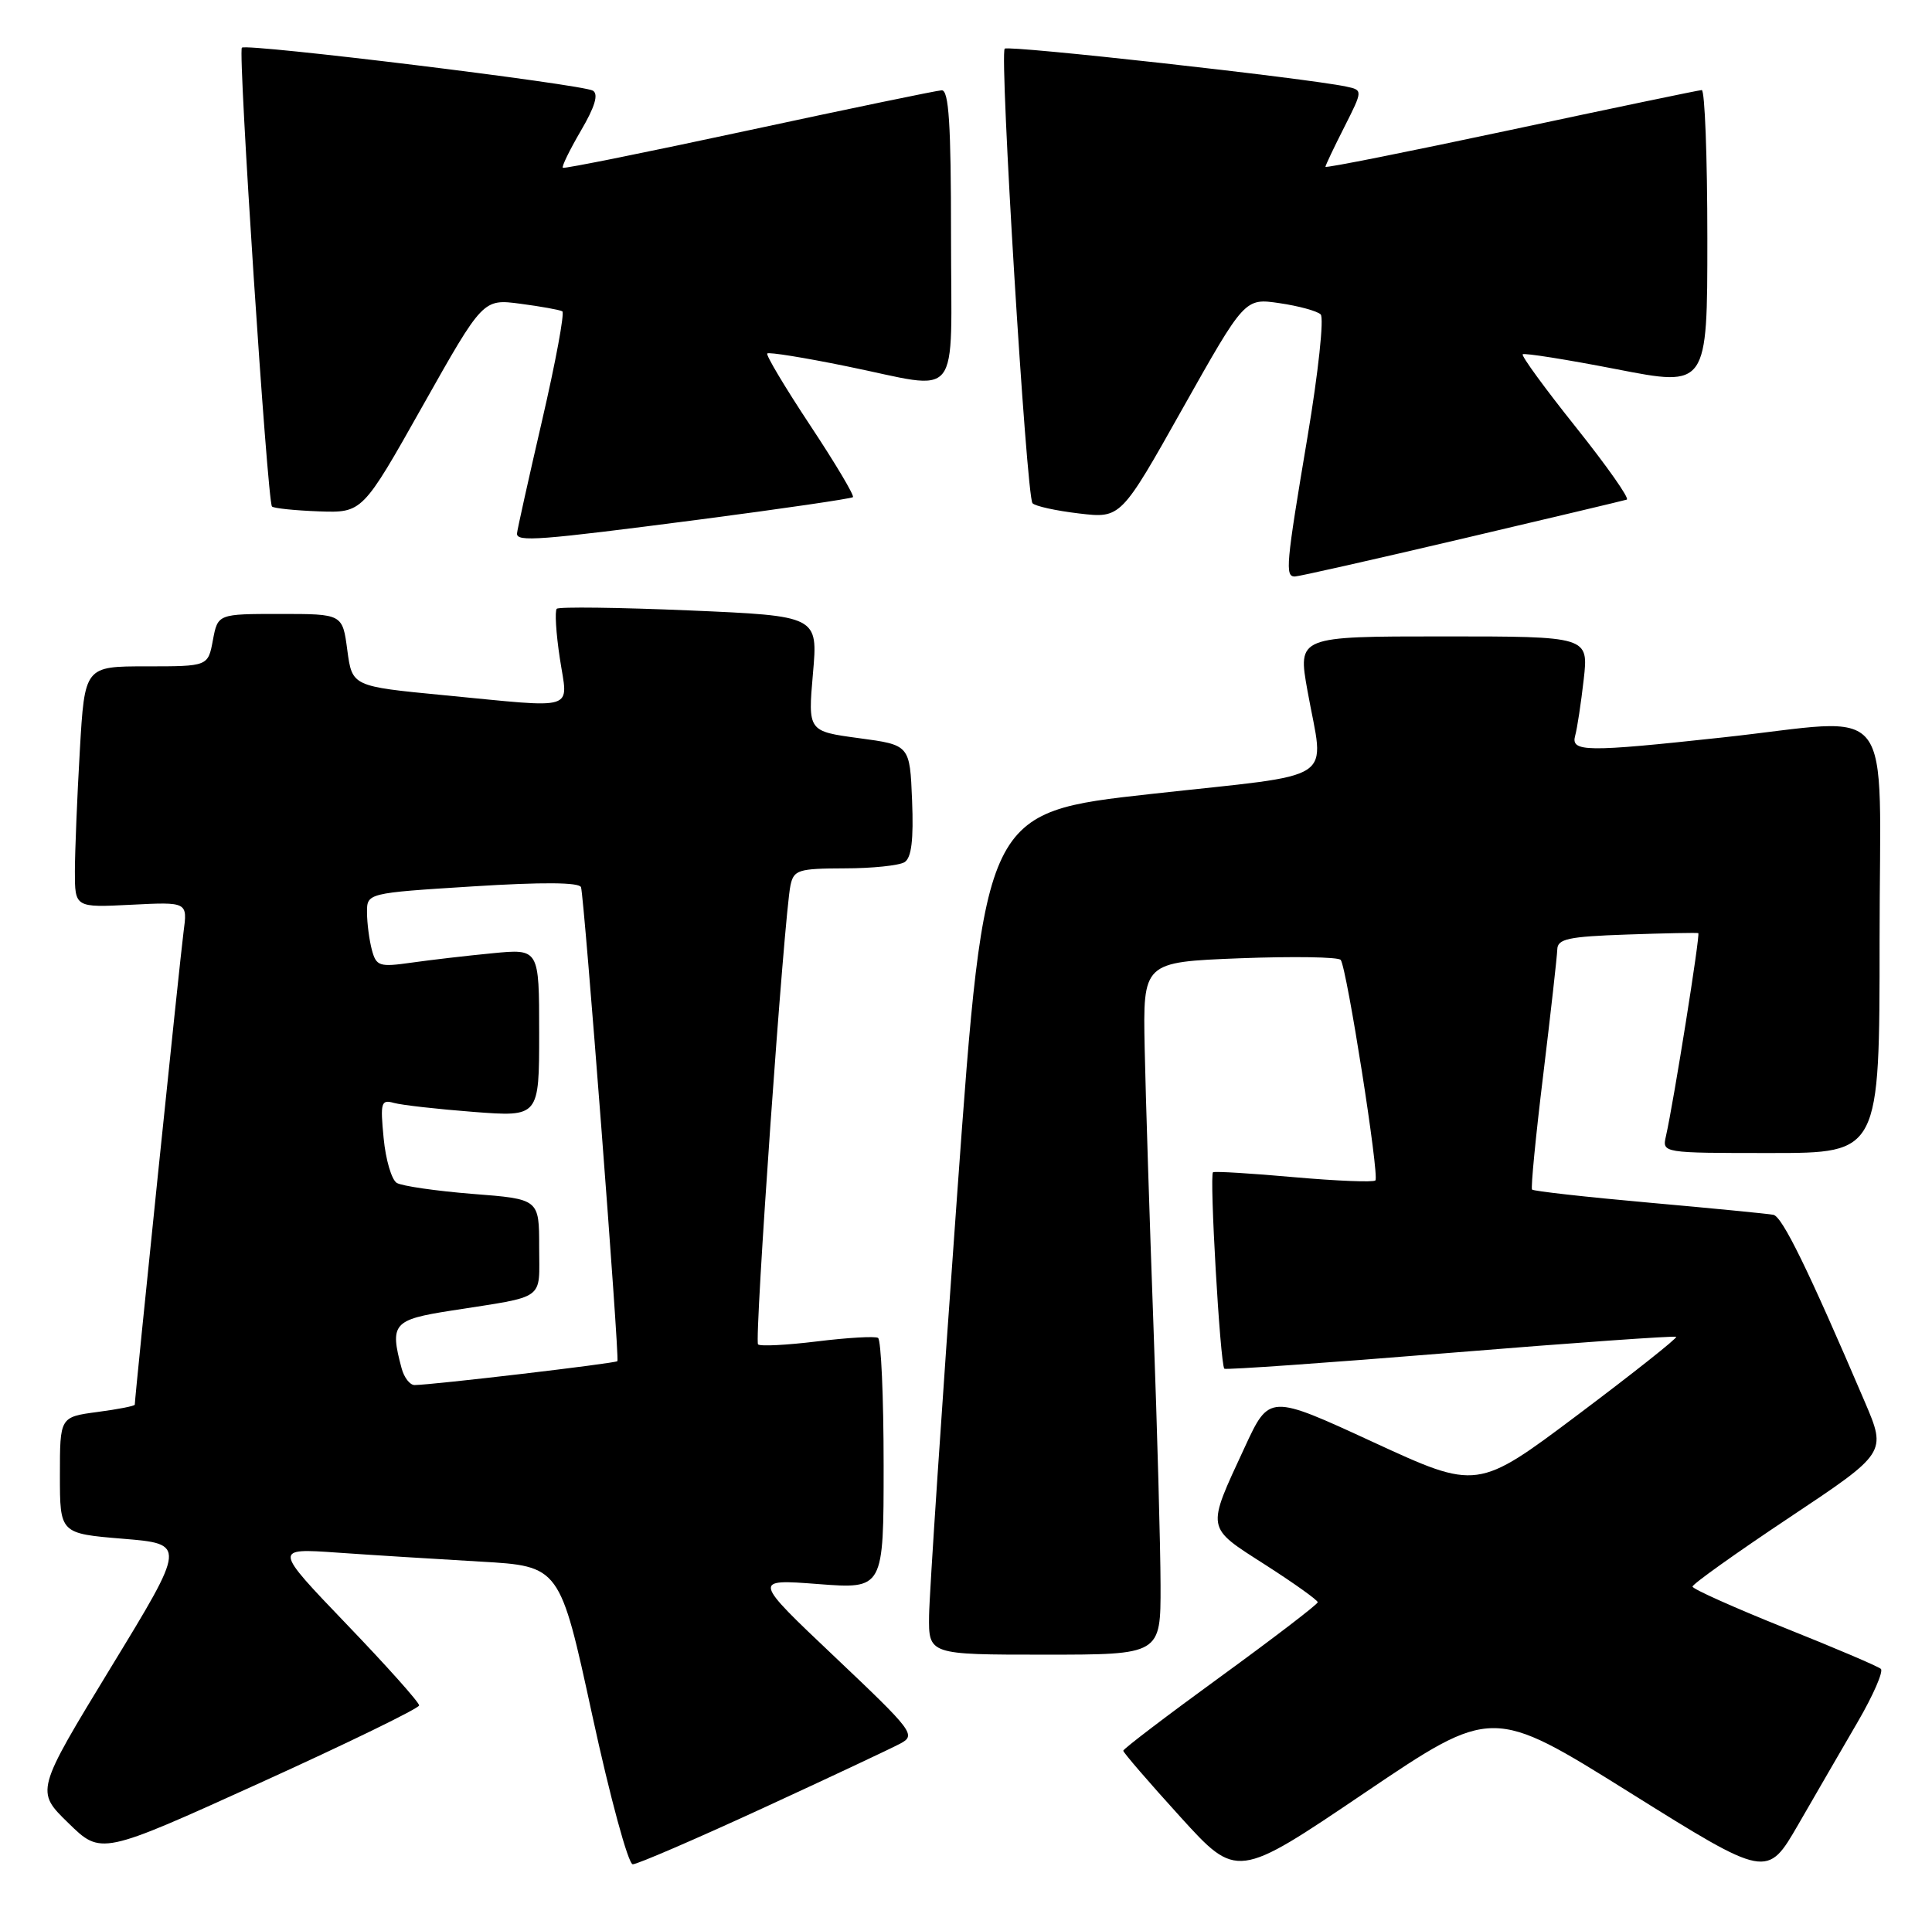 <?xml version="1.0" encoding="UTF-8" standalone="no"?>
<!DOCTYPE svg PUBLIC "-//W3C//DTD SVG 1.1//EN" "http://www.w3.org/Graphics/SVG/1.1/DTD/svg11.dtd" >
<svg xmlns="http://www.w3.org/2000/svg" xmlns:xlink="http://www.w3.org/1999/xlink" version="1.1" viewBox="0 0 258 256">
 <g >
 <path fill="currentColor"
d=" M 217.63 239.41 C 235.98 250.88 235.98 250.88 240.14 243.69 C 242.42 239.74 245.99 233.57 248.07 230.00 C 250.15 226.43 251.54 223.23 251.17 222.90 C 250.80 222.56 245.00 220.09 238.27 217.40 C 231.54 214.70 226.03 212.23 226.02 211.91 C 226.01 211.58 231.83 207.43 238.96 202.68 C 251.93 194.04 251.93 194.04 249.04 187.27 C 241.47 169.57 238.01 162.48 236.81 162.25 C 236.09 162.11 228.62 161.38 220.22 160.63 C 211.81 159.88 204.78 159.09 204.59 158.88 C 204.41 158.67 205.08 151.75 206.09 143.50 C 207.09 135.25 207.93 127.74 207.96 126.82 C 207.99 125.40 209.40 125.09 217.25 124.82 C 222.34 124.64 226.63 124.56 226.79 124.63 C 227.08 124.75 223.51 147.16 222.47 151.75 C 221.96 154.00 221.96 154.00 236.48 154.00 C 251.00 154.00 251.00 154.00 251.00 125.50 C 251.00 92.61 253.59 95.95 230.00 98.50 C 211.73 100.48 209.74 100.45 210.35 98.25 C 210.62 97.29 211.13 93.91 211.49 90.75 C 212.14 85.00 212.14 85.00 192.72 85.00 C 173.30 85.00 173.30 85.00 174.60 92.25 C 176.84 104.77 179.16 103.23 153.75 106.04 C 131.50 108.50 131.50 108.50 127.82 159.50 C 125.79 187.55 124.11 212.86 124.07 215.75 C 124.00 221.00 124.00 221.00 139.50 221.00 C 155.00 221.00 155.00 221.00 154.98 211.75 C 154.97 206.66 154.54 191.03 154.03 177.00 C 153.52 162.97 152.99 146.32 152.86 140.00 C 152.63 128.50 152.63 128.50 165.56 127.99 C 172.68 127.72 178.74 127.81 179.04 128.21 C 179.86 129.31 184.23 157.10 183.67 157.66 C 183.41 157.93 178.53 157.73 172.84 157.23 C 167.15 156.72 162.27 156.42 161.99 156.57 C 161.48 156.82 162.94 182.21 163.50 182.81 C 163.66 182.98 177.22 182.03 193.64 180.69 C 210.06 179.35 223.65 178.39 223.84 178.55 C 224.02 178.71 218.13 183.38 210.73 188.94 C 197.29 199.03 197.29 199.03 183.39 192.62 C 169.50 186.21 169.50 186.21 166.22 193.30 C 161.07 204.43 160.97 203.87 168.97 209.00 C 172.82 211.47 175.97 213.72 175.97 214.00 C 175.96 214.28 170.12 218.75 162.98 223.95 C 155.84 229.14 150.00 233.59 150.00 233.83 C 150.00 234.07 153.41 238.03 157.59 242.63 C 165.18 250.99 165.18 250.99 182.23 239.46 C 199.28 227.94 199.28 227.94 217.63 239.41 Z  M 101.81 241.53 C 110.73 237.42 119.03 233.52 120.24 232.87 C 122.35 231.74 121.96 231.23 111.47 221.29 C 100.50 210.90 100.50 210.90 109.25 211.57 C 118.00 212.24 118.00 212.24 118.00 195.68 C 118.00 186.57 117.66 178.92 117.25 178.69 C 116.84 178.45 113.18 178.66 109.12 179.16 C 105.05 179.66 101.51 179.84 101.23 179.56 C 100.71 179.04 104.72 122.18 105.56 118.25 C 106.00 116.19 106.60 116.00 112.77 115.98 C 116.47 115.98 120.08 115.60 120.80 115.15 C 121.72 114.56 122.01 112.17 121.80 106.91 C 121.50 99.50 121.50 99.50 114.70 98.59 C 107.89 97.67 107.89 97.67 108.56 89.97 C 109.24 82.27 109.24 82.27 92.05 81.53 C 82.60 81.13 74.64 81.03 74.35 81.31 C 74.07 81.60 74.25 84.57 74.76 87.92 C 75.84 95.08 77.39 94.59 59.26 92.85 C 47.03 91.67 47.03 91.67 46.38 86.84 C 45.74 82.00 45.74 82.00 37.42 82.00 C 29.09 82.00 29.09 82.00 28.43 85.50 C 27.78 89.00 27.78 89.00 19.54 89.00 C 11.31 89.00 11.31 89.00 10.66 100.25 C 10.30 106.44 10.01 113.69 10.00 116.36 C 10.00 121.22 10.00 121.22 17.53 120.84 C 25.05 120.46 25.05 120.46 24.51 124.48 C 24.06 127.81 18.00 186.59 18.00 187.61 C 18.00 187.79 15.75 188.23 13.00 188.59 C 8.00 189.26 8.00 189.26 8.00 197.04 C 8.00 204.82 8.00 204.82 16.43 205.52 C 24.86 206.22 24.86 206.22 14.80 222.72 C 4.75 239.23 4.75 239.23 9.13 243.49 C 13.50 247.76 13.50 247.76 34.72 238.13 C 46.40 232.83 55.96 228.17 55.97 227.78 C 55.99 227.38 51.62 222.49 46.27 216.92 C 36.55 206.78 36.55 206.78 45.02 207.37 C 49.69 207.70 58.29 208.23 64.14 208.57 C 74.77 209.18 74.77 209.18 79.09 229.09 C 81.48 240.11 83.90 249.00 84.50 249.00 C 85.10 249.00 92.89 245.64 101.81 241.53 Z  M 195.16 71.98 C 206.90 69.22 216.83 66.86 217.24 66.73 C 217.65 66.60 214.60 62.27 210.48 57.10 C 206.35 51.93 203.14 47.53 203.34 47.32 C 203.55 47.12 209.18 48.01 215.86 49.31 C 228.00 51.68 228.00 51.68 228.00 31.84 C 228.00 20.93 227.66 12.01 227.25 12.03 C 226.84 12.05 215.36 14.44 201.75 17.35 C 188.14 20.25 177.00 22.48 177.00 22.28 C 177.00 22.09 178.13 19.71 179.51 16.99 C 182.01 12.04 182.01 12.04 179.76 11.56 C 174.48 10.44 134.65 6.01 134.17 6.50 C 133.45 7.21 137.07 66.31 137.88 67.21 C 138.24 67.61 141.04 68.22 144.10 68.58 C 149.68 69.24 149.68 69.24 157.95 54.52 C 166.23 39.81 166.23 39.81 170.86 40.49 C 173.41 40.86 175.89 41.54 176.36 41.99 C 176.83 42.45 176.05 49.74 174.61 58.32 C 171.73 75.45 171.59 77.00 172.91 77.00 C 173.41 77.00 183.42 74.74 195.16 71.98 Z  M 93.43 69.39 C 104.47 67.95 113.68 66.60 113.90 66.40 C 114.12 66.20 111.55 61.88 108.19 56.81 C 104.83 51.73 102.25 47.41 102.46 47.21 C 102.67 47.00 107.44 47.77 113.06 48.92 C 128.64 52.09 127.00 54.15 127.00 31.50 C 127.00 16.53 126.71 12.01 125.75 12.06 C 125.06 12.10 113.47 14.50 100.00 17.40 C 86.53 20.30 75.35 22.56 75.16 22.41 C 74.98 22.27 76.06 20.05 77.56 17.48 C 79.44 14.28 79.95 12.59 79.18 12.11 C 77.79 11.26 32.91 5.76 32.30 6.37 C 31.76 6.91 35.71 67.04 36.32 67.65 C 36.56 67.89 39.38 68.18 42.58 68.30 C 48.40 68.50 48.40 68.50 56.45 54.20 C 64.50 39.91 64.50 39.91 69.50 40.57 C 72.25 40.93 74.77 41.39 75.09 41.58 C 75.42 41.77 74.20 48.35 72.38 56.21 C 70.56 64.07 69.06 70.84 69.04 71.25 C 68.98 72.41 71.90 72.19 93.43 69.39 Z  M 53.63 182.75 C 52.03 176.79 52.49 176.26 60.25 175.05 C 73.07 173.04 72.00 173.81 72.00 166.56 C 72.00 160.15 72.00 160.15 63.11 159.46 C 58.23 159.07 53.67 158.41 52.98 157.99 C 52.29 157.56 51.50 154.87 51.23 152.00 C 50.77 147.24 50.89 146.83 52.61 147.31 C 53.65 147.60 58.44 148.14 63.25 148.51 C 72.00 149.18 72.00 149.18 72.00 137.95 C 72.00 126.71 72.00 126.71 65.75 127.32 C 62.31 127.65 57.43 128.22 54.90 128.58 C 50.65 129.18 50.25 129.05 49.66 126.87 C 49.31 125.56 49.02 123.33 49.01 121.89 C 49.00 119.28 49.00 119.28 63.13 118.39 C 72.45 117.80 77.37 117.84 77.59 118.50 C 78.02 119.79 82.75 181.40 82.45 181.80 C 82.24 182.09 57.78 184.97 55.37 184.99 C 54.74 185.00 53.96 183.99 53.63 182.75 Z "/>
</g>
</svg>